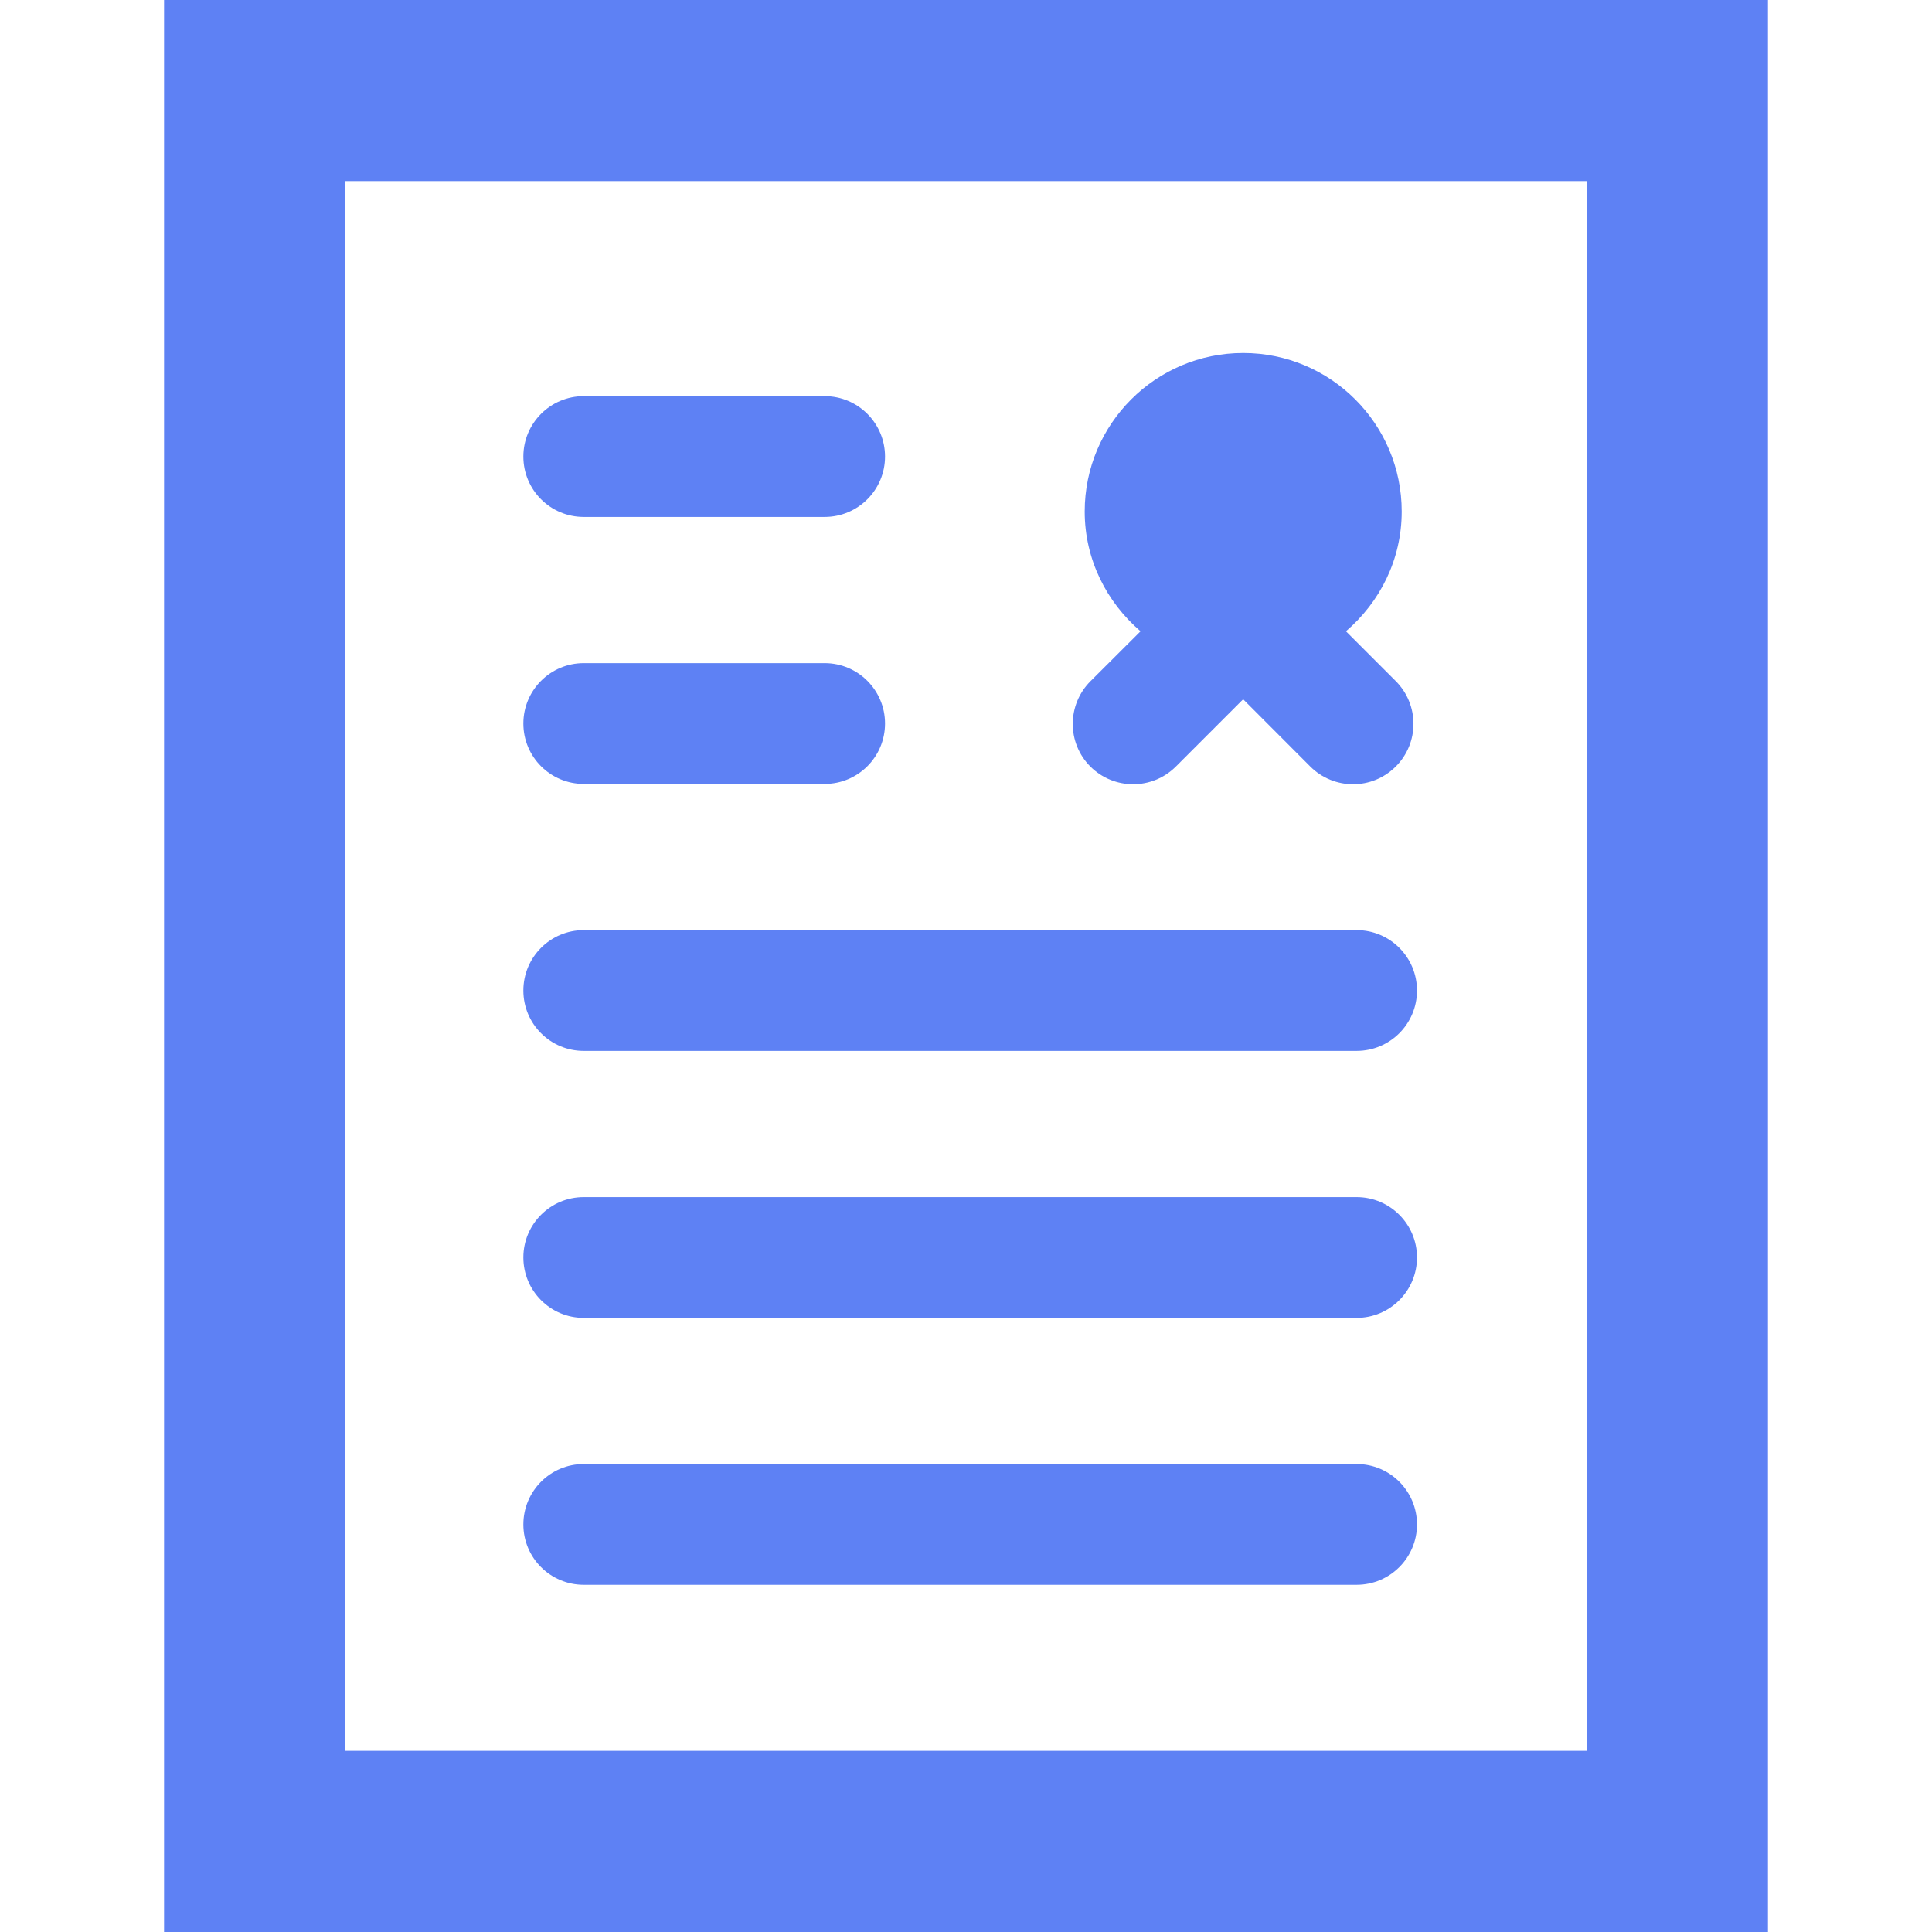 <svg version="1.1" id="Capa_1" xmlns="http://www.w3.org/2000/svg" xmlns:xlink="http://www.w3.org/1999/xlink" x="0px" y="0px"
	 width="30.972px" height="30.972px" viewBox="0 0 30.972 30.972" style="enable-background:new 0 0 30.972 30.972;"
	 xml:space="preserve" fill="#5E81F4">
<g>
	<g>
		<path d="M2.63,0v30.972h25.712V0H2.63z M25.438,28.068H5.534V2.903h19.904V28.068z"/>
		<path d="M9.358,16.847h12.39c0.535,0,0.968-0.433,0.968-0.968c0-0.534-0.433-0.968-0.968-0.968H9.358
			c-0.535,0-0.968,0.434-0.968,0.968C8.39,16.414,8.823,16.847,9.358,16.847z"/>
		<path d="M9.358,12.567h3.862c0.535,0,0.968-0.433,0.968-0.968c0-0.534-0.433-0.968-0.968-0.968H9.358
			c-0.535,0-0.968,0.434-0.968,0.968C8.39,12.134,8.823,12.567,9.358,12.567z"/>
		<path d="M9.358,8.287h3.862c0.535,0,0.968-0.433,0.968-0.968c0-0.534-0.433-0.968-0.968-0.968H9.358
			c-0.535,0-0.968,0.434-0.968,0.968C8.39,7.854,8.823,8.287,9.358,8.287z"/>
		<path d="M9.358,21.127h12.39c0.535,0,0.968-0.434,0.968-0.969c0-0.533-0.433-0.967-0.968-0.967H9.358
			c-0.535,0-0.968,0.434-0.968,0.967C8.39,20.693,8.823,21.127,9.358,21.127z"/>
		<path d="M9.358,25.406h12.39c0.535,0,0.968-0.434,0.968-0.967c0-0.535-0.433-0.969-0.968-0.969H9.358
			c-0.535,0-0.968,0.434-0.968,0.969C8.39,24.973,8.823,25.406,9.358,25.406z"/>
		<path d="M17.479,12.288c0.189,0.189,0.438,0.284,0.686,0.284s0.495-0.094,0.686-0.284l1.078-1.078l1.076,1.078
			c0.189,0.189,0.438,0.284,0.686,0.284s0.494-0.094,0.685-0.284c0.378-0.378,0.378-0.99,0-1.369l-0.799-0.799
			c0.543-0.466,0.894-1.148,0.894-1.92c0-1.402-1.138-2.541-2.541-2.541c-1.402,0-2.541,1.138-2.541,2.541
			c0,0.771,0.352,1.454,0.895,1.92l-0.801,0.799C17.103,11.298,17.103,11.91,17.479,12.288z"/>
	</g>
</g>
</svg>

